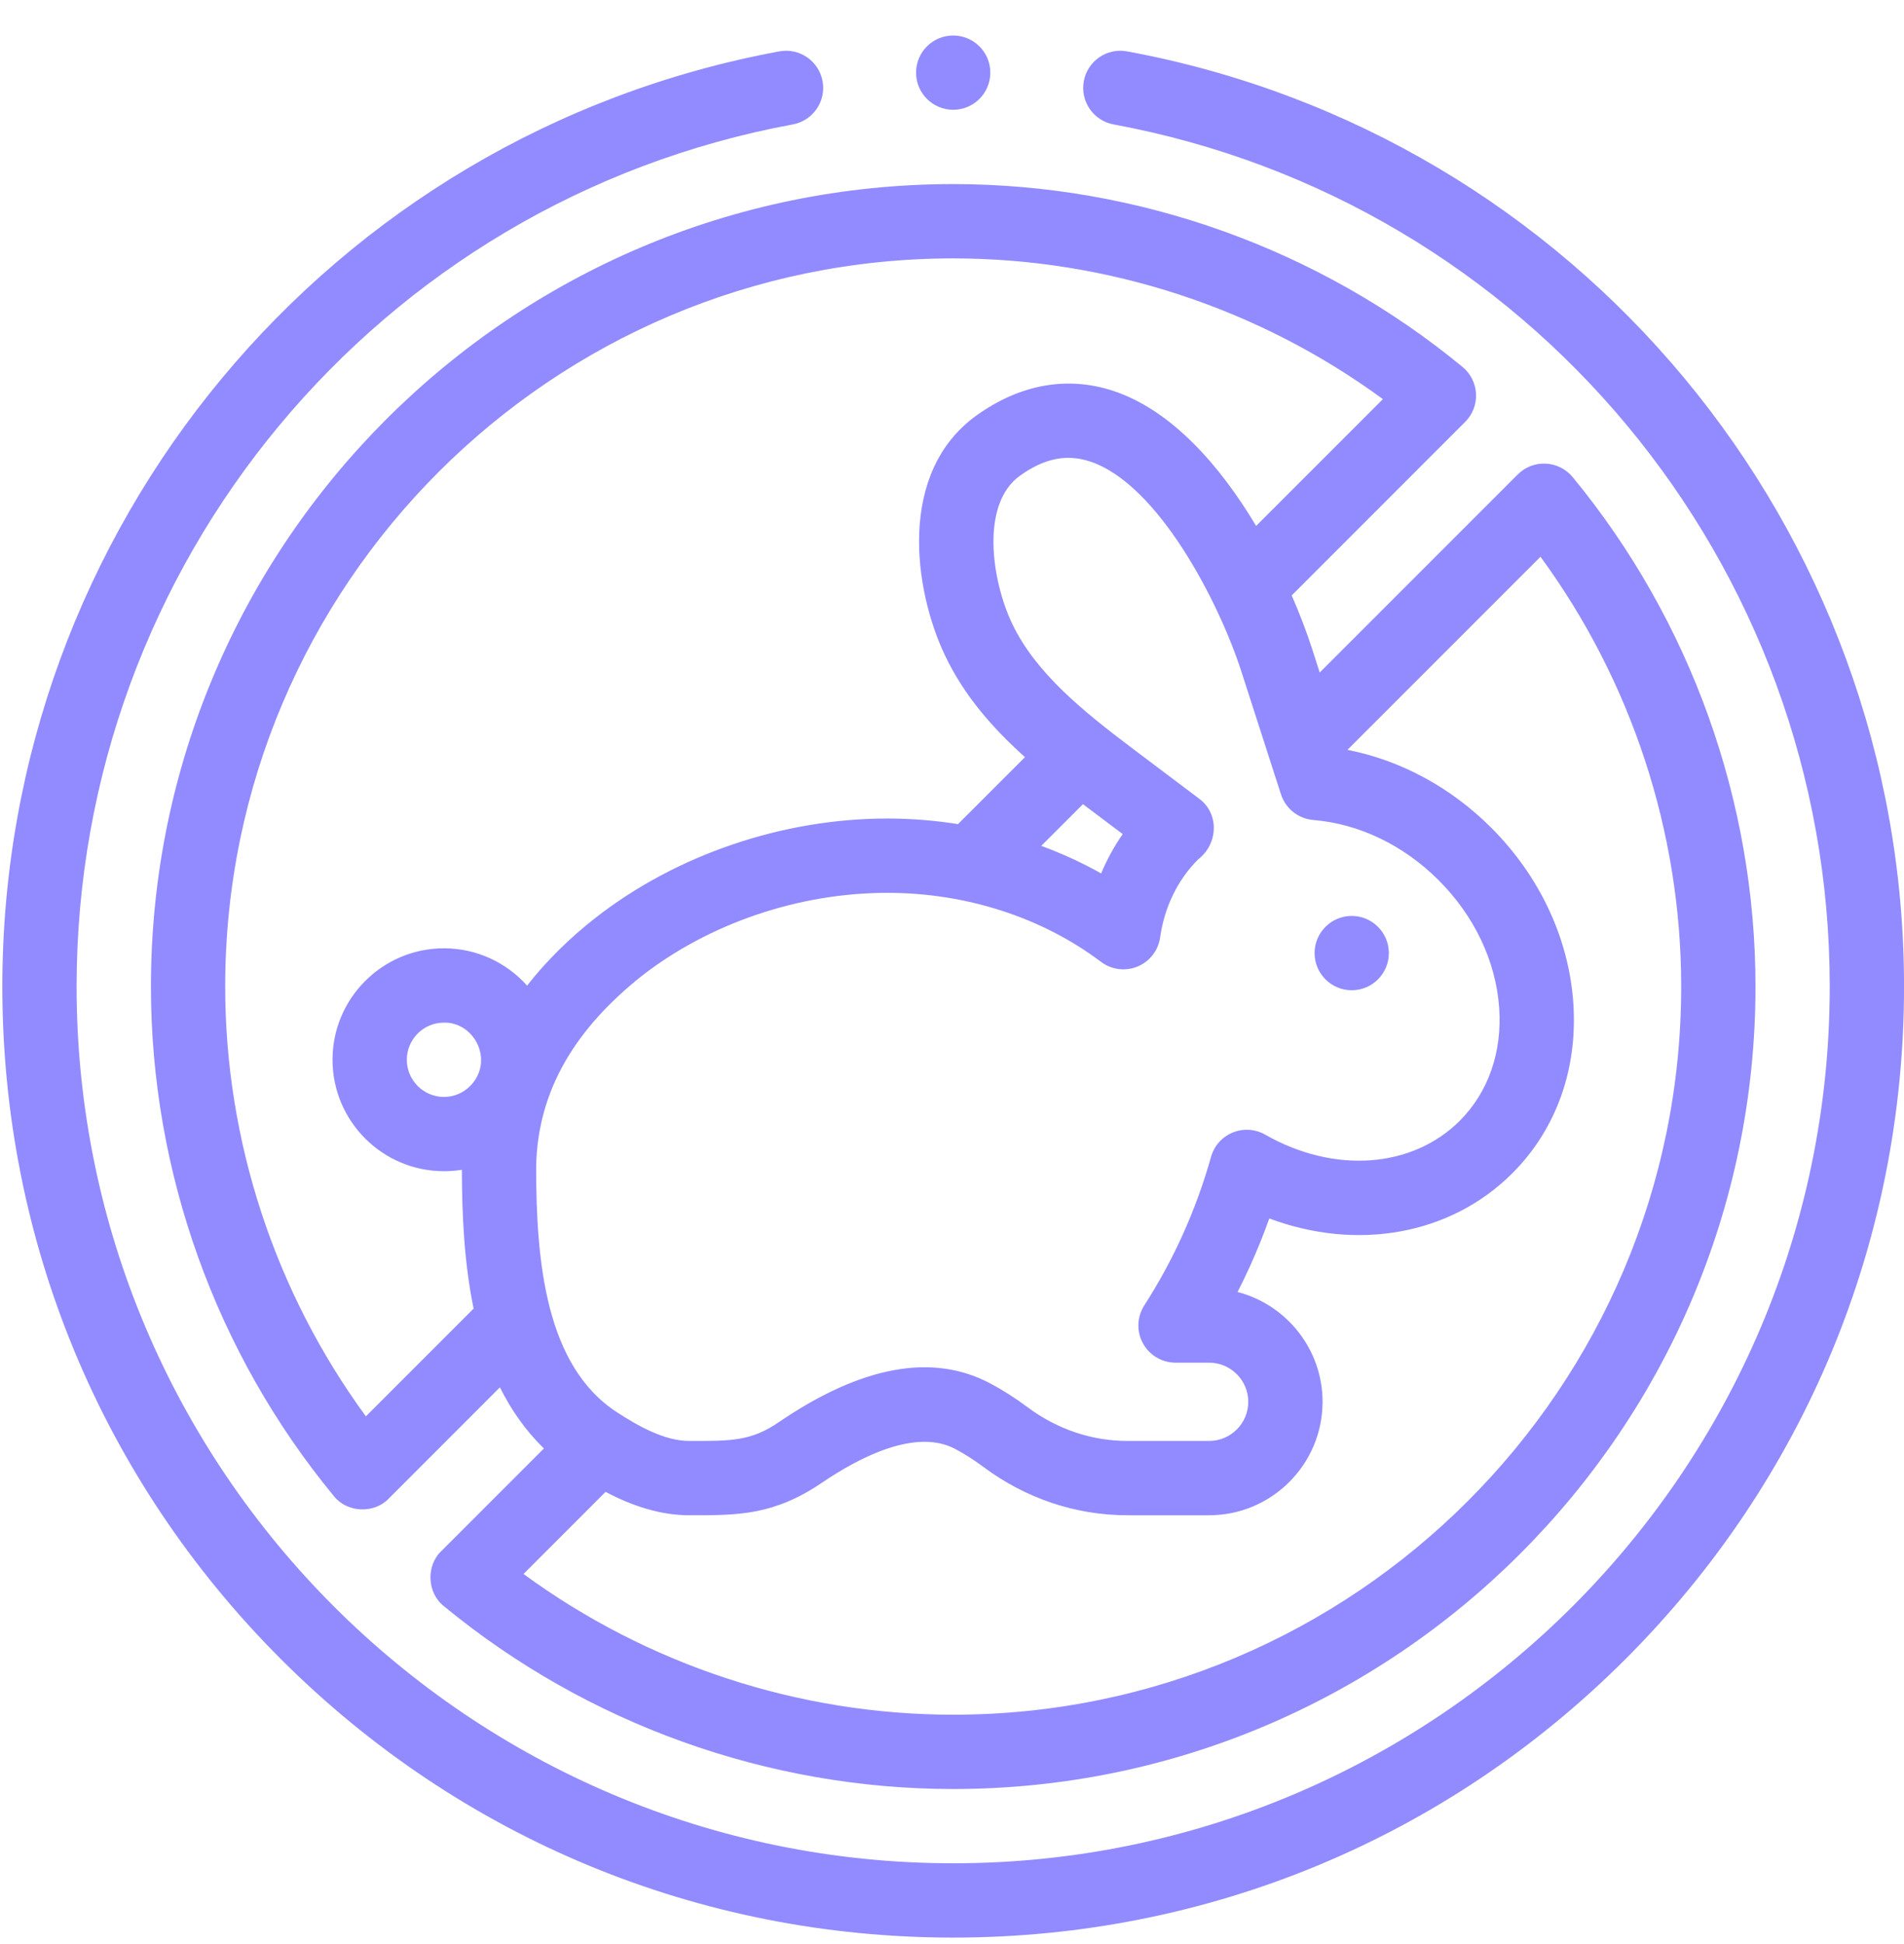 <svg width="48" height="49" viewBox="0 0 48 49" fill="none" xmlns="http://www.w3.org/2000/svg">
<g clip-path="url(#clip0_423_49050)">
<path d="M28.414 1.295C27.906 1.2 27.417 1.537 27.323 2.045C27.229 2.554 27.565 3.042 28.073 3.136C38.535 5.07 46.128 14.209 46.128 24.866C46.128 37.051 36.215 46.964 24.03 46.964C11.845 46.964 1.931 37.051 1.931 24.866C1.931 14.209 9.525 5.07 19.986 3.136C20.495 3.042 20.831 2.554 20.737 2.045C20.643 1.537 20.154 1.2 19.646 1.295C8.296 3.393 0.059 13.306 0.059 24.866C0.059 31.269 2.552 37.288 7.08 41.816C11.607 46.344 17.627 48.837 24.03 48.837C30.433 48.837 36.452 46.344 40.98 41.816C45.508 37.288 48.001 31.269 48.001 24.866C48.001 13.306 39.763 3.393 28.414 1.295Z" fill="#635BFF" fill-opacity="0.7"/>
<path d="M24.03 2.767C24.547 2.767 24.966 2.348 24.966 1.831C24.966 1.314 24.547 0.895 24.03 0.895C23.513 0.895 23.094 1.314 23.094 1.831C23.094 2.348 23.513 2.767 24.03 2.767Z" fill="#635BFF" fill-opacity="0.7"/>
<path d="M37.211 9.927C37.198 9.663 37.075 9.417 36.871 9.249C33.263 6.277 28.703 4.64 24.03 4.64C12.878 4.64 3.805 13.713 3.805 24.866C3.805 29.538 5.441 34.099 8.414 37.706C8.746 38.128 9.427 38.161 9.799 37.773L12.603 34.968C12.885 35.536 13.248 36.056 13.712 36.509L11.123 39.098C10.735 39.469 10.768 40.15 11.19 40.483C14.798 43.455 19.358 45.092 24.03 45.092C35.183 45.092 44.256 36.018 44.256 24.866C44.256 20.193 42.619 15.633 39.647 12.025C39.479 11.822 39.233 11.698 38.969 11.686C38.705 11.672 38.449 11.772 38.262 11.959L33.27 16.951L33.076 16.347C32.948 15.952 32.776 15.494 32.564 15.008L36.937 10.634C37.124 10.447 37.223 10.191 37.211 9.927ZM12.033 27.121C11.88 27.432 11.561 27.648 11.192 27.648C10.676 27.648 10.256 27.228 10.256 26.711C10.256 26.195 10.676 25.775 11.192 25.775C11.873 25.762 12.338 26.518 12.033 27.121ZM13.516 29.412C13.55 27.451 14.544 25.901 16.172 24.604C17.884 23.269 20.143 22.504 22.368 22.504C24.355 22.504 26.269 23.122 27.756 24.243C28.021 24.443 28.371 24.488 28.678 24.361C28.984 24.235 29.201 23.956 29.247 23.627C29.356 22.86 29.688 22.179 30.206 21.659C30.706 21.279 30.748 20.514 30.231 20.131C29.674 19.71 29.115 19.29 28.558 18.871C27.292 17.917 26.107 16.959 25.516 15.718C25.001 14.638 24.709 12.706 25.717 11.987C26.332 11.55 26.893 11.437 27.481 11.632C29.198 12.201 30.731 15.178 31.294 16.922C31.616 17.922 31.973 19.028 32.294 20.023C32.411 20.382 32.732 20.637 33.109 20.668C34.263 20.763 35.385 21.302 36.27 22.188C37.168 23.085 37.709 24.224 37.794 25.395C37.874 26.514 37.522 27.527 36.802 28.248C35.602 29.448 33.63 29.589 31.896 28.599C31.645 28.456 31.343 28.436 31.076 28.546C30.809 28.655 30.608 28.881 30.53 29.159C30.341 29.832 30.099 30.496 29.811 31.132C29.534 31.744 29.209 32.34 28.847 32.904C28.662 33.192 28.649 33.558 28.813 33.858C28.977 34.159 29.292 34.346 29.635 34.346H30.482C31.026 34.347 31.469 34.789 31.469 35.333C31.469 35.877 31.026 36.319 30.482 36.319H28.424C27.523 36.319 26.651 36.025 25.903 35.467C25.584 35.23 25.261 35.025 24.942 34.857C23.497 34.103 21.72 34.43 19.66 35.828C18.937 36.331 18.426 36.321 17.374 36.319C16.745 36.319 16.07 35.932 15.552 35.595C13.758 34.427 13.516 31.814 13.516 29.412ZM27.431 20.367C27.722 20.586 28.014 20.805 28.304 21.023C28.088 21.332 27.906 21.664 27.76 22.015C27.28 21.745 26.775 21.513 26.251 21.32L27.302 20.269C27.345 20.302 27.388 20.334 27.431 20.367ZM38.836 14.033C41.13 17.164 42.383 20.972 42.383 24.866C42.383 34.986 34.15 43.219 24.03 43.219C20.137 43.219 16.329 41.966 13.198 39.672L15.267 37.602C15.895 37.936 16.649 38.208 17.448 38.192C18.6 38.192 19.512 38.192 20.712 37.378C21.706 36.703 23.096 36.006 24.074 36.517C24.305 36.638 24.545 36.791 24.785 36.969C25.858 37.769 27.117 38.192 28.424 38.192H30.482C32.059 38.192 33.342 36.909 33.342 35.332C33.341 34.004 32.429 32.884 31.199 32.565C31.31 32.347 31.416 32.127 31.517 31.905C31.693 31.515 31.855 31.116 31.999 30.711C34.209 31.539 36.567 31.131 38.126 29.572C39.237 28.462 39.782 26.93 39.662 25.26C39.545 23.641 38.811 22.079 37.594 20.863C36.575 19.843 35.308 19.162 33.969 18.9L38.836 14.033ZM31.667 13.256C30.774 11.761 29.553 10.346 28.07 9.854C26.916 9.472 25.726 9.682 24.631 10.462C22.607 11.903 23.04 14.877 23.825 16.524C24.306 17.533 25.019 18.347 25.84 19.084L24.151 20.772C23.566 20.679 22.97 20.631 22.368 20.631C19.734 20.631 17.056 21.541 15.021 23.127C14.348 23.652 13.768 24.228 13.288 24.843C12.773 24.266 12.024 23.902 11.192 23.902C9.643 23.902 8.383 25.162 8.383 26.711C8.383 28.26 9.643 29.52 11.192 29.52C11.346 29.52 11.496 29.508 11.644 29.484C11.646 30.645 11.705 31.85 11.94 32.983L9.224 35.699C6.931 32.567 5.677 28.759 5.677 24.866C5.677 14.746 13.911 6.513 24.03 6.513C27.924 6.513 31.732 7.766 34.863 10.06L31.667 13.256Z" fill="#635BFF" fill-opacity="0.7"/>
<path d="M34.077 24.959C34.594 24.959 35.013 24.54 35.013 24.023C35.013 23.506 34.594 23.086 34.077 23.086C33.56 23.086 33.141 23.506 33.141 24.023C33.141 24.54 33.56 24.959 34.077 24.959Z" fill="#635BFF" fill-opacity="0.7"/>
</g>
<defs>
<clipPath id="clip0_423_49050">
<rect width="47.942" height="47.942" fill="white" transform="translate(0.059 0.895)"/>
</clipPath>
</defs>
</svg>
